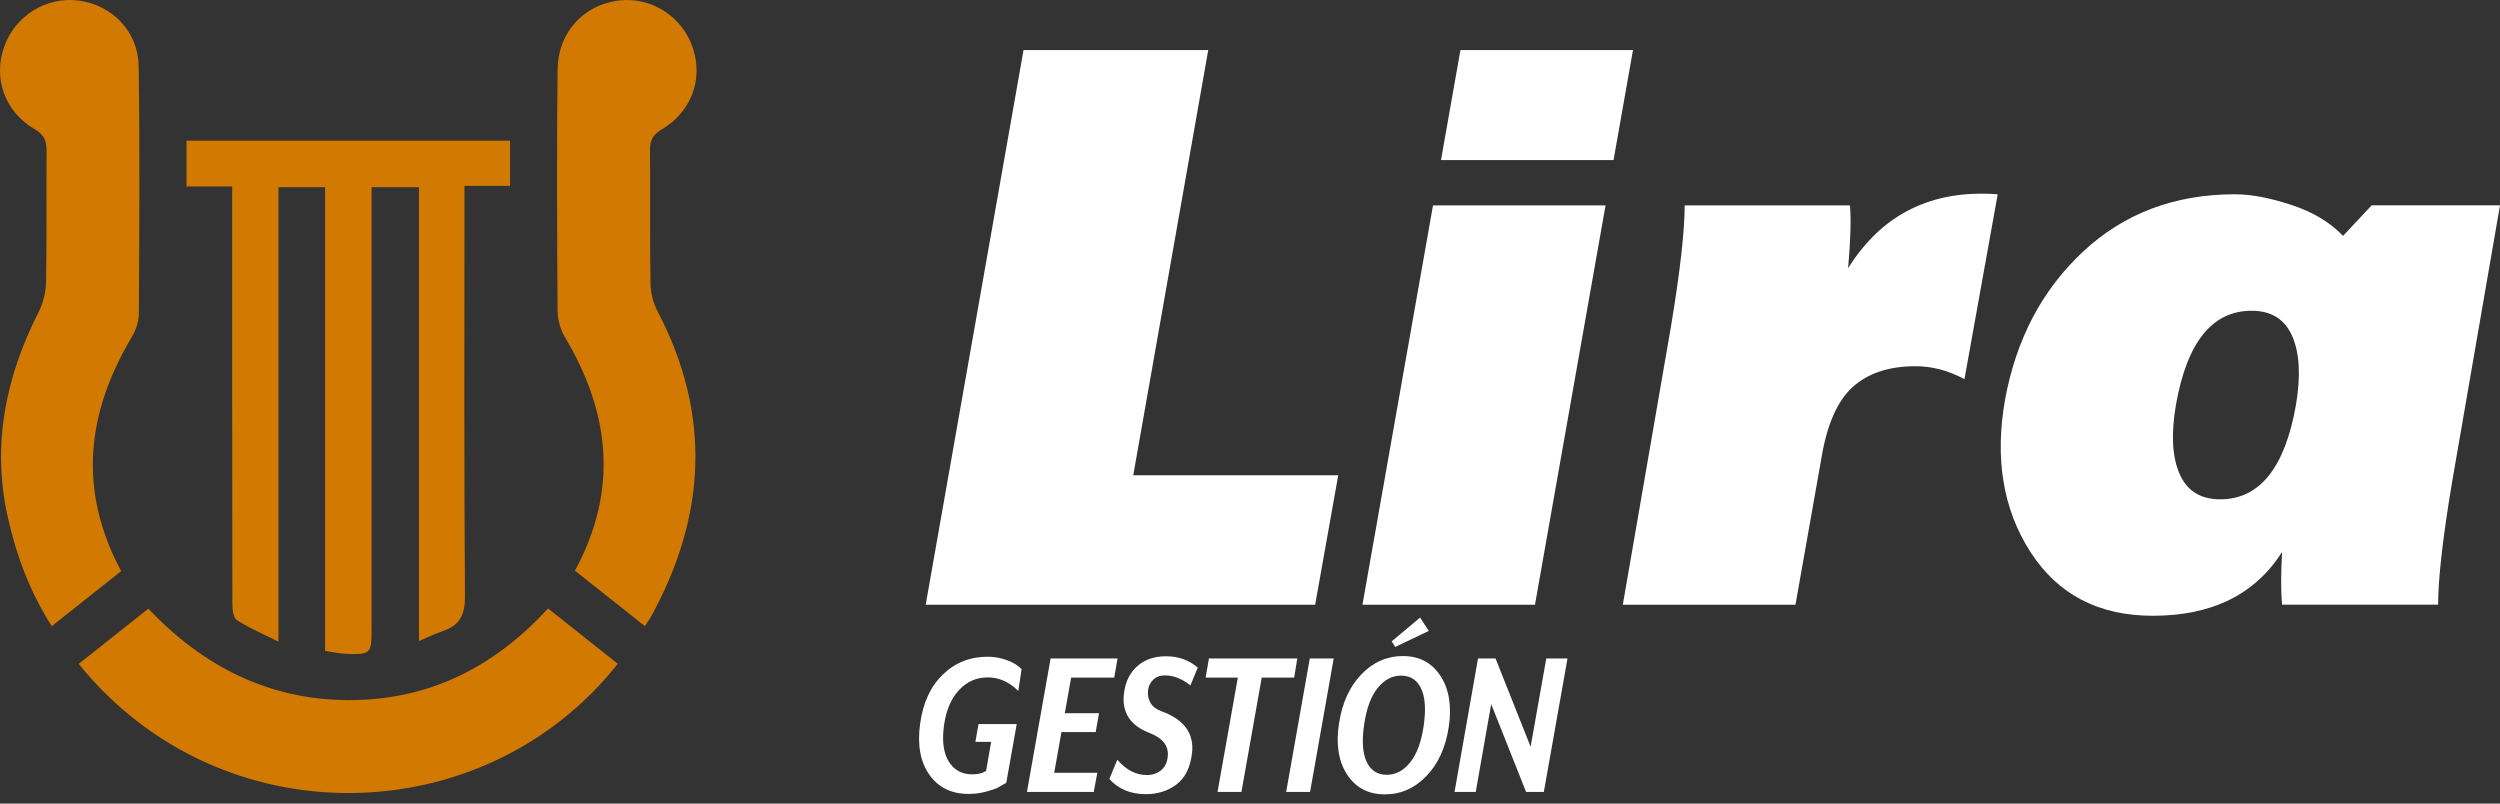 <svg width="168" height="54" viewBox="0 0 168 54" fill="none" xmlns="http://www.w3.org/2000/svg">
<rect x="0" y="0" width="168" height="54" fill="#333333" stroke="none"/>
<path d="M62.207 40.636L68.781 3.365H81.194L76.155 31.939H89.93L88.379 40.636H62.207Z" fill="white"/>
<path d="M91.557 40.636L96.298 13.801H107.893L103.151 40.636H91.557ZM96.835 10.757L98.142 3.365H109.737L108.43 10.757H96.835Z" fill="white"/>
<path d="M109.053 40.636L112.279 22.001C112.9 18.274 113.21 15.54 113.21 13.801H124.317C124.4 14.754 124.358 16.162 124.193 18.025C126.468 14.382 129.818 12.725 134.245 13.056L132.012 25.479C130.936 24.899 129.841 24.61 128.723 24.61C126.943 24.61 125.537 25.075 124.503 26.007C123.468 26.939 122.765 28.544 122.393 30.821L120.656 40.636H109.053Z" fill="white"/>
<path d="M167.999 13.801L164.773 32.436C164.152 36.163 163.842 38.896 163.842 40.635H153.356C153.272 39.765 153.272 38.585 153.356 37.094C151.536 39.952 148.64 41.38 144.669 41.38C141.028 41.38 138.287 39.952 136.447 37.094C134.607 34.237 134.037 30.82 134.742 26.845C135.486 22.787 137.233 19.474 139.985 16.906C142.735 14.34 146.138 13.055 150.192 13.055C151.267 13.055 152.529 13.293 153.977 13.769C155.424 14.245 156.583 14.94 157.452 15.85L159.376 13.8H167.999V13.801ZM149.199 33.554C151.846 33.554 153.542 31.442 154.287 27.218C154.617 25.272 154.535 23.73 154.038 22.591C153.542 21.452 152.632 20.883 151.308 20.883C148.66 20.883 146.964 22.995 146.22 27.218C145.888 29.166 145.971 30.708 146.468 31.846C146.965 32.986 147.874 33.554 149.199 33.554Z" fill="white"/>
<path d="M68.652 44.968L68.428 46.432C67.82 45.824 67.134 45.521 66.368 45.521C65.621 45.521 64.984 45.801 64.458 46.358C63.93 46.916 63.591 47.698 63.442 48.704C63.293 49.761 63.395 50.58 63.748 51.162C64.101 51.745 64.63 52.037 65.337 52.037C65.705 52.037 66.014 51.962 66.263 51.812L66.606 49.855H65.547L65.755 48.659H68.323L67.622 52.604C67.334 52.774 67.132 52.888 67.017 52.948C66.903 53.007 66.656 53.09 66.278 53.195C65.9 53.299 65.502 53.351 65.084 53.351C63.939 53.351 63.064 52.923 62.456 52.066C61.849 51.209 61.64 50.074 61.829 48.659C62.018 47.244 62.526 46.136 63.352 45.335C64.178 44.533 65.183 44.132 66.367 44.132C66.805 44.132 67.233 44.206 67.65 44.356C68.069 44.504 68.402 44.709 68.652 44.968Z" fill="white"/>
<path d="M75.1 44.25L74.876 45.535H71.98L71.555 47.926H73.854L73.63 49.197H71.329L70.844 51.931H73.74L73.501 53.216H69.011L70.601 44.249H75.1V44.25Z" fill="white"/>
<path d="M80.489 44.863L79.996 46.059C79.428 45.61 78.857 45.386 78.279 45.386C77.96 45.386 77.699 45.483 77.495 45.678C77.291 45.872 77.174 46.119 77.145 46.418C77.115 46.707 77.169 46.976 77.309 47.225C77.448 47.474 77.692 47.663 78.04 47.793C79.583 48.351 80.27 49.302 80.1 50.648C79.981 51.595 79.632 52.284 79.055 52.718C78.478 53.151 77.791 53.368 76.995 53.368C75.98 53.368 75.165 53.029 74.547 52.351L75.084 51.051C75.671 51.739 76.332 52.082 77.069 52.082C77.437 52.082 77.753 51.977 78.017 51.768C78.281 51.559 78.432 51.249 78.472 50.841C78.552 50.123 78.134 49.591 77.218 49.242C75.935 48.743 75.372 47.857 75.532 46.582C75.631 45.805 75.933 45.197 76.435 44.758C76.937 44.32 77.577 44.101 78.353 44.101C79.19 44.101 79.902 44.355 80.489 44.863Z" fill="white"/>
<path d="M87.177 44.25L86.969 45.535H84.788L83.425 53.217H81.818L83.182 45.535H81.017L81.241 44.25H87.177Z" fill="white"/>
<path d="M89.625 44.25L88.037 53.217H86.431L88.018 44.25H89.625Z" fill="white"/>
<path d="M97.357 48.854C97.148 50.229 96.648 51.327 95.857 52.148C95.065 52.971 94.132 53.381 93.058 53.381C91.953 53.381 91.109 52.938 90.527 52.051C89.945 51.164 89.763 50.019 89.982 48.614C90.191 47.239 90.691 46.141 91.483 45.319C92.273 44.497 93.207 44.087 94.282 44.087C95.376 44.087 96.215 44.53 96.798 45.417C97.38 46.303 97.566 47.449 97.357 48.854ZM95.671 48.779C95.83 47.683 95.773 46.846 95.499 46.269C95.225 45.691 94.775 45.401 94.148 45.401C93.55 45.401 93.028 45.678 92.58 46.231C92.132 46.783 91.828 47.604 91.67 48.689C91.51 49.784 91.567 50.622 91.841 51.199C92.115 51.778 92.566 52.066 93.192 52.066C93.79 52.066 94.312 51.79 94.76 51.237C95.207 50.684 95.511 49.865 95.671 48.779ZM96.013 42.397L93.759 43.474L93.52 43.1L95.43 41.501L96.013 42.397Z" fill="white"/>
<path d="M105.336 44.25L103.746 53.217H102.552L100.208 47.315L99.17 53.217H97.745L99.323 44.25H100.501L102.857 50.181L103.91 44.25H105.336Z" fill="white"/>
<path d="M21.848 43.739C21.848 33.324 21.848 22.99 21.848 12.58C20.793 12.58 19.812 12.58 18.714 12.58C18.714 22.703 18.714 32.781 18.714 43.121C17.64 42.582 16.726 42.197 15.907 41.664C15.667 41.508 15.614 40.934 15.614 40.552C15.599 31.703 15.602 22.855 15.602 14.006C15.602 13.557 15.602 13.108 15.602 12.531C14.555 12.531 13.572 12.531 12.537 12.531C12.537 11.445 12.537 10.486 12.537 9.453C19.784 9.453 27.002 9.453 34.275 9.453C34.275 10.44 34.275 11.399 34.275 12.491C33.273 12.491 32.292 12.491 31.211 12.491C31.211 13.067 31.211 13.51 31.211 13.953C31.211 22.664 31.18 31.374 31.246 40.084C31.255 41.331 30.883 42.031 29.751 42.413C29.262 42.578 28.795 42.807 28.155 43.077C28.155 32.857 28.155 22.756 28.155 12.582C27.033 12.582 26.052 12.582 24.971 12.582C24.971 13.071 24.971 13.515 24.971 13.959C24.971 23.397 24.971 32.837 24.971 42.276C24.971 43.935 24.91 44.004 23.224 43.936C22.784 43.918 22.348 43.812 21.848 43.739Z" fill="#D17901"/>
<path d="M38.635 38.35C41.587 32.902 40.984 27.732 37.963 22.657C37.659 22.147 37.473 21.484 37.469 20.89C37.433 15.479 37.409 10.068 37.47 4.658C37.497 2.17 39.232 0.323 41.567 0.036C43.773 -0.237 45.87 1.112 46.568 3.248C47.255 5.354 46.455 7.522 44.463 8.703C43.869 9.055 43.67 9.434 43.678 10.103C43.71 13.085 43.665 16.069 43.713 19.051C43.724 19.677 43.894 20.357 44.184 20.911C47.845 27.894 47.46 34.762 43.682 41.554C43.6 41.701 43.492 41.834 43.331 42.072C41.763 40.829 40.232 39.616 38.635 38.35Z" fill="#D17901"/>
<path d="M8.141 38.38C6.572 39.624 5.06 40.824 3.475 42.08C2.018 39.787 1.102 37.349 0.526 34.766C-0.558 29.903 0.368 25.355 2.59 20.982C2.903 20.366 3.084 19.616 3.097 18.924C3.152 16.012 3.106 13.1 3.131 10.187C3.136 9.51 3 9.071 2.338 8.688C0.315 7.518 -0.472 5.258 0.281 3.136C1.018 1.058 3.094 -0.235 5.257 0.036C7.516 0.318 9.285 2.093 9.319 4.458C9.401 10.005 9.362 15.553 9.331 21.1C9.328 21.624 9.123 22.203 8.85 22.661C5.833 27.727 5.216 32.901 8.141 38.38Z" fill="#D17901"/>
<path d="M36.829 40.888C38.433 42.161 39.975 43.383 41.516 44.606C32.512 55.994 14.784 56.379 5.29 44.613C6.827 43.395 8.363 42.176 9.967 40.904C13.622 44.755 18.021 47.014 23.354 47.048C28.71 47.081 33.141 44.907 36.829 40.888Z" fill="#D17901"/>
</svg>
